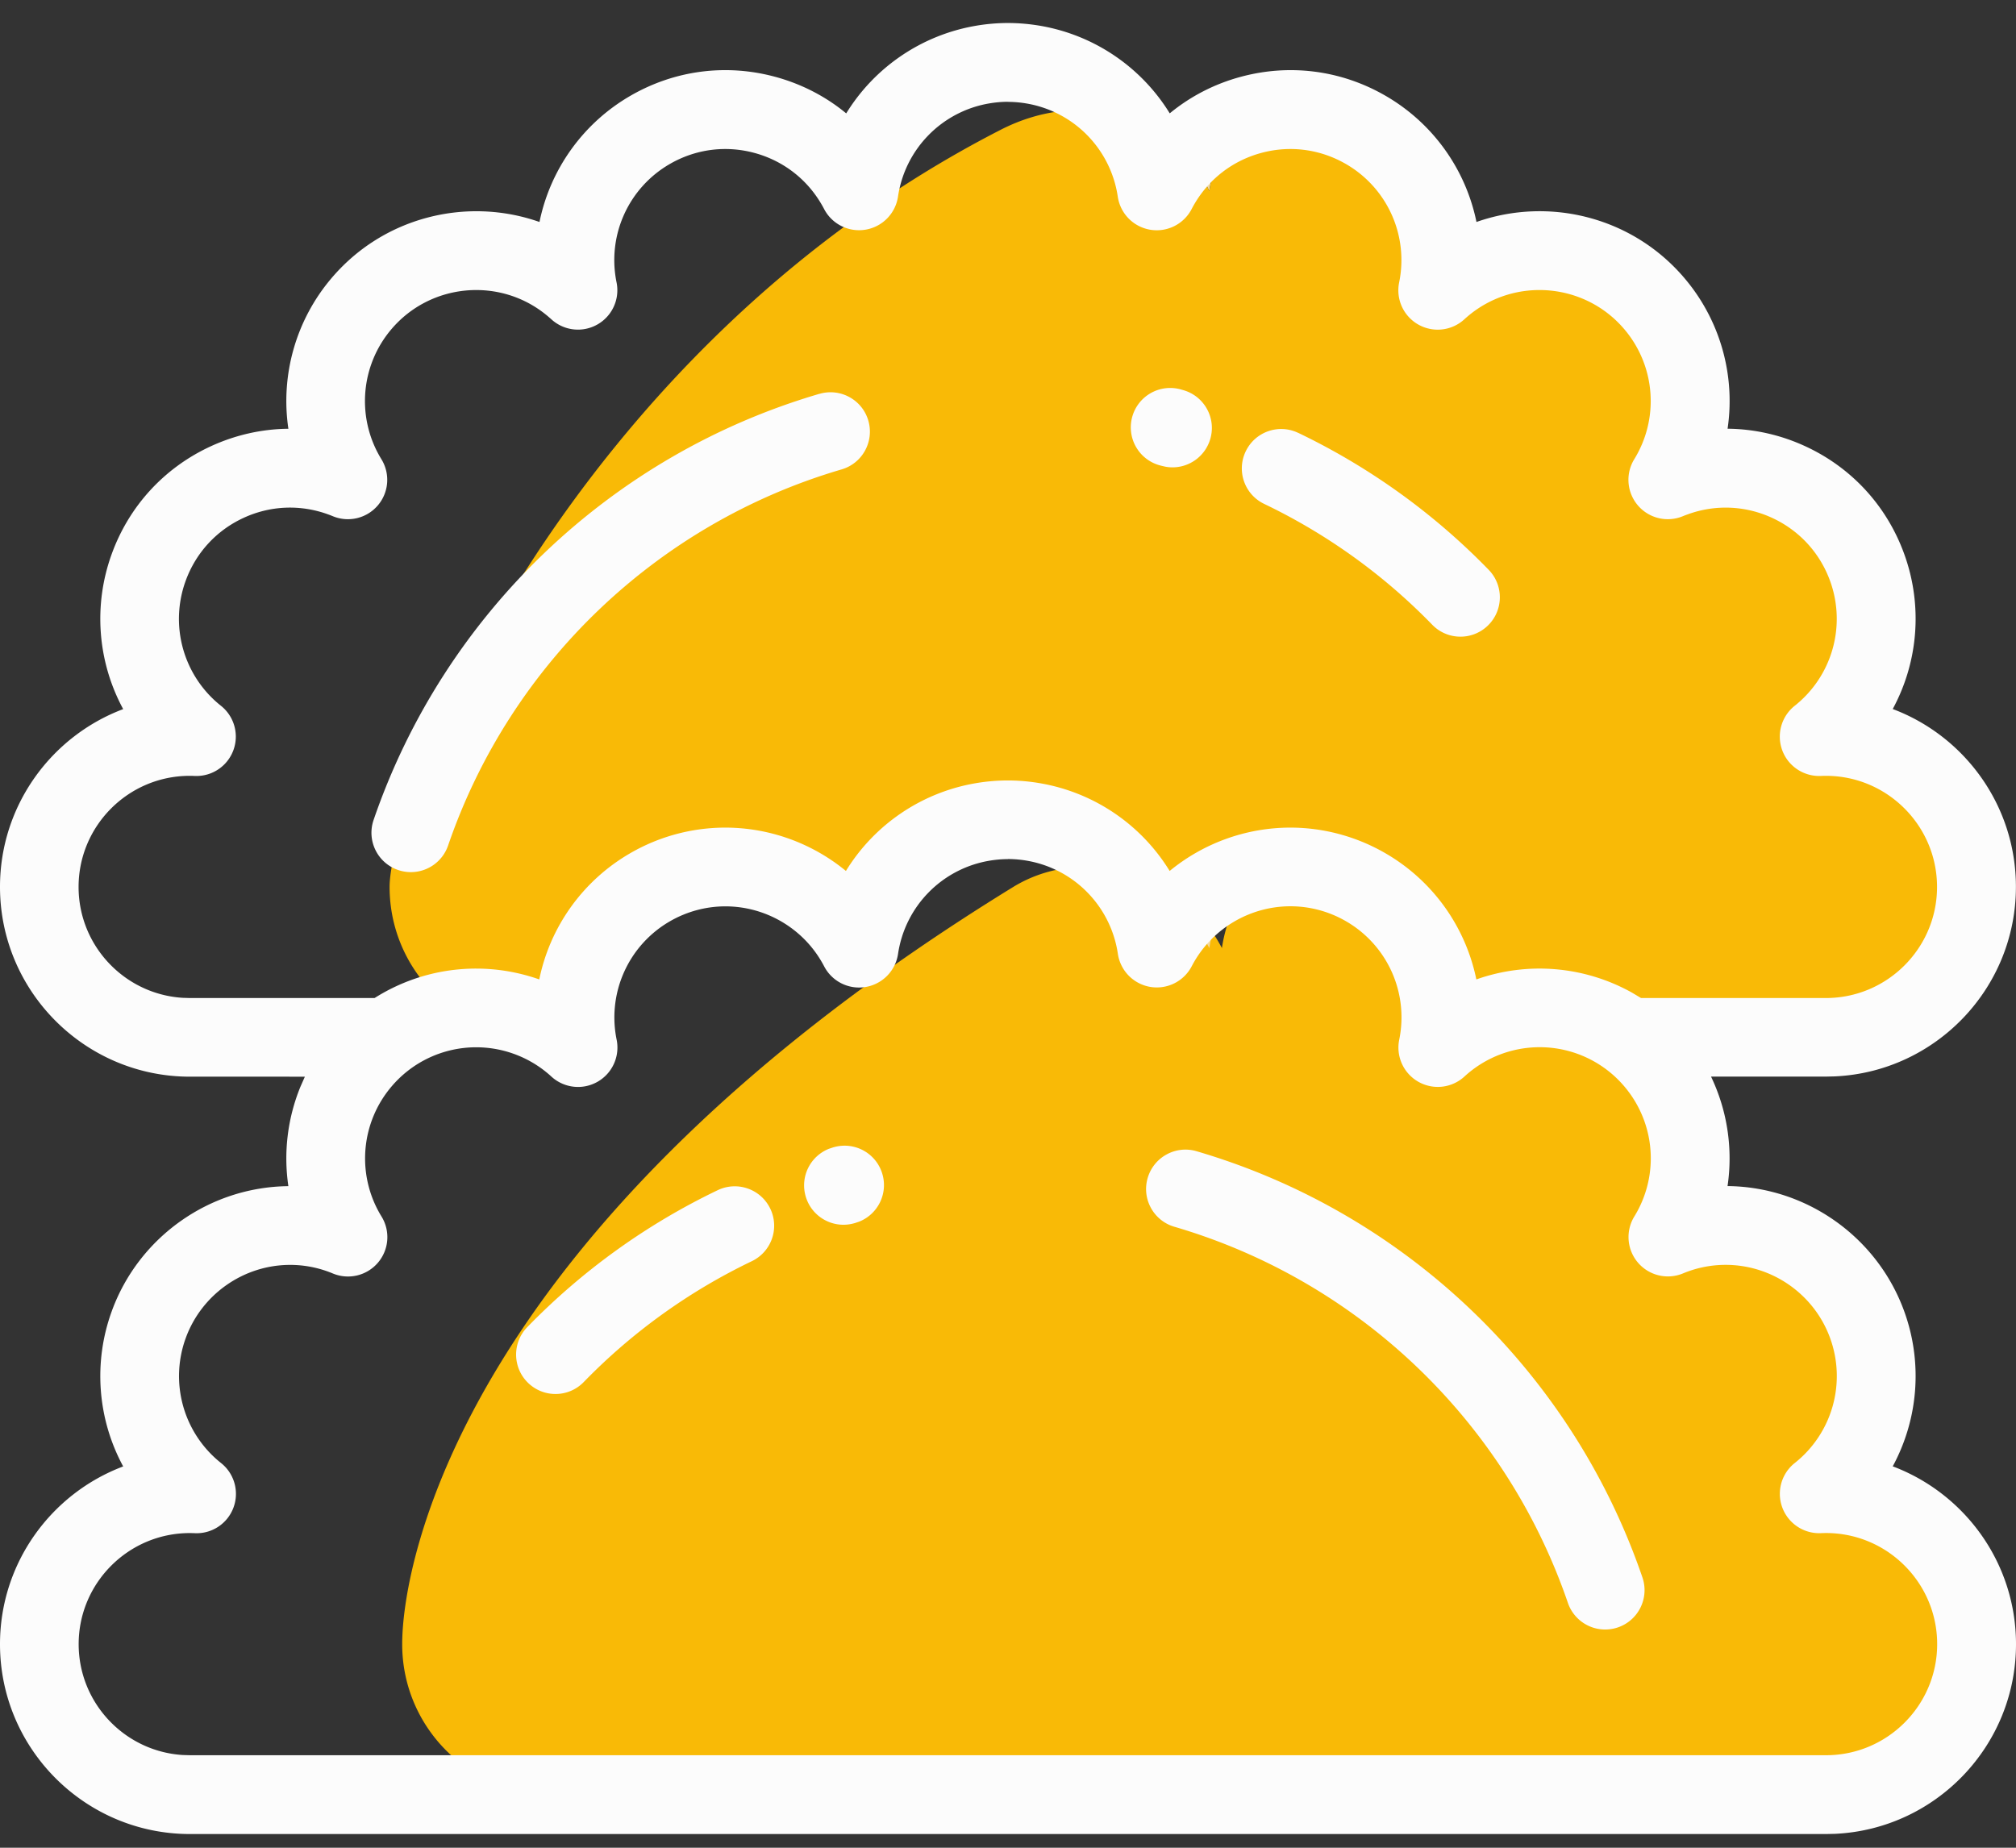 <svg width="48" height="44" xmlns="http://www.w3.org/2000/svg">
  <rect width="100%" height="100%" fill="#333333" stroke="none"/>
  <title>
    Burger_Menu
  </title>
  <g fill-rule="nonzero" fill="none">
    <path d="M47.062 39.153c0-1.978-1.604-3.583-3.583-3.583-.054 0-.108.001-.162.003 1.175-.932 1.68-2.545 1.139-4.032-.677-1.86-2.733-2.818-4.592-2.141a2.978 2.978 0 00-.15.059c.785-1.278.708-2.966-.309-4.179-1.272-1.516-3.532-1.713-5.048-.441a3.404 3.404 0 00-.121.106c.301-1.47-.349-3.03-1.72-3.821a3.569 3.569 0 00-2.56-.397 3.592 3.592 0 00-.863 1.849 3.578 3.578 0 00-.078-.141 3.579 3.579 0 00-.697-.864 3.571 3.571 0 00-.697.864 3.578 3.578 0 00-.078.141 3.591 3.591 0 00-.863-1.849c-.843-.185-1.767-.091-2.56.397C11.04 29.164 9.576 37.174 9.576 39.153c0 1.979 1.604 3.583 3.583 3.583h30.321c1.979 0 3.583-1.604 3.583-3.583z" fill="#F9BA06"/>
    <path d="M28.716 4.401c.027.047.053.094.078.142a3.587 3.587 0 01.768-1.738 3.571 3.571 0 00-1.393.876c.207.211.392.452.547.72zM27.545 22.577a3.602 3.602 0 01.624-.862 3.576 3.576 0 00-1.393-.876 3.59 3.59 0 01.768 1.738zM42.871 24.701h.609a3.563 3.563 0 002.068-.658c-.917-.142-1.883.071-2.677.658zM28.716 22.436c.027.047.053.094.078.141a3.587 3.587 0 01.768-1.738 3.571 3.571 0 00-1.393.876c.207.211.392.452.547.72zM27.623 4.401c.155-.268.339-.509.547-.72a3.571 3.571 0 00-1.393-.876 3.587 3.587 0 01.768 1.738 3.348 3.348 0 01.078-.142zM10.79 24.043a3.565 3.565 0 002.068.658h.609c-.794-.587-1.761-.8-2.678-.658z" fill="#F4D99D"/>
    <path d="M43.48 17.536c-.054 0-.108.001-.162.004 1.175-.932 1.68-2.545 1.139-4.032-.677-1.859-2.733-2.818-4.592-2.141a3.886 3.886 0 00-.15.059c.785-1.278.708-2.966-.309-4.178-1.272-1.516-3.532-1.714-5.048-.442a3.404 3.404 0 00-.121.107c.301-1.47-.349-3.03-1.72-3.821-.934-.539-2.009-.609-2.955-.285a3.587 3.587 0 00-.768 1.738 3.602 3.602 0 00-.624-.862 3.59 3.59 0 00-.547.721 4.125 4.125 0 00-.078.141 3.584 3.584 0 00-.768-1.738c-.946-.325-1.995-.207-2.954.285C13.468 8.4 9.276 19.14 9.276 21.119c0 1.208.598 2.276 1.514 2.925.917-.142 1.884.071 2.677.658h.255c-.186-1.395.466-2.829 1.76-3.577 1.714-.99 3.905-.402 4.894 1.311a3.578 3.578 0 01.078.141c.22-1.484 1.364-2.727 2.923-3.002A3.643 3.643 0 0124 19.52c.205 0.0.413.018.622.055.881.156 1.63.621 2.154 1.264a3.57 3.57 0 011.393.876 3.571 3.571 0 011.393-.876c.946-.324 2.021-.254 2.955.285 1.295.747 1.946 2.182 1.76 3.577h.255c1.281-.948 3.015-.921 4.258 0h4.081c.794-.587 1.76-.8 2.677-.658.916-.649 1.515-1.716 1.515-2.925 0-1.979-1.604-3.583-3.583-3.583z" fill="#F9BA06"/>
    <path d="M23.999.548c.263 0 .527.024.785.069a4.517 4.517 0 013.067 2.082c.492-.405 1.069-.704 1.703-.873 1.166-.312 2.385-.152 3.43.452a4.514 4.514 0 012.17 3.008c1.726-.608 3.725-.125 4.968 1.356a4.516 4.516 0 011.011 3.567c.637.006 1.272.148 1.866.425 1.095.51 1.924 1.416 2.337 2.551a4.516 4.516 0 01-.271 3.699c1.712.644 2.933 2.299 2.933 4.233 0 2.421-1.913 4.404-4.308 4.515l-.212.005h-2.739a4.514 4.514 0 01.393 2.607c1.876.018 3.561 1.209 4.204 2.975a4.517 4.517 0 01-.271 3.699C46.779 35.564 48 37.218 48 39.153c0 2.422-1.913 4.404-4.308 4.516l-.212.005H4.522C2.028 43.673 0 41.645 0 39.153c0-1.934 1.221-3.588 2.933-4.233a4.517 4.517 0 01-.271-3.699c.643-1.766 2.328-2.957 4.204-2.975A4.512 4.512 0 017.15 25.886l.109-.247H4.522C2.028 25.639 0 23.611 0 21.119c0-1.934 1.221-3.589 2.933-4.233a4.517 4.517 0 01-.271-3.699c.413-1.135 1.243-2.041 2.338-2.551.595-.277 1.229-.42 1.866-.426A4.516 4.516 0 017.877 6.643c1.243-1.482 3.243-1.964 4.968-1.357a4.516 4.516 0 012.17-3.008c1.046-.604 2.264-.764 3.43-.452.634.17 1.212.468 1.703.874a4.517 4.517 0 013.067-2.083 4.525 4.525 0 01.784-.069zm0 19.91c-.151 0-.306.014-.459.041a2.642 2.642 0 00-2.158 2.217.938.938 0 01-.772.787.937.937 0 01-.987-.491 2.295 2.295 0 00-.058-.105c-.471-.817-1.351-1.324-2.294-1.324-.461 0-.917.123-1.319.355a2.642 2.642 0 00-1.27 2.821.938.938 0 01-1.553.878 2.648 2.648 0 00-1.788-.698 2.641 2.641 0 00-2.028.945 2.642 2.642 0 00-.229 3.085.937.937 0 01-.086 1.1.938.938 0 01-1.074.256 2.624 2.624 0 00-.11-.043 2.627 2.627 0 00-.905-.161c-1.108 0-2.107.7-2.486 1.741a2.642 2.642 0 00.84 2.977.938.938 0 01.296 1.061.936.936 0 01-.917.61 3.409 3.409 0 00-.123-.003c-1.459 0-2.646 1.187-2.646 2.645 0 1.403 1.097 2.554 2.478 2.64l.167.005h38.959c1.459 0 2.646-1.187 2.646-2.646 0-1.459-1.187-2.645-2.646-2.645-.041 0-.082.001-.123.003a.937.937 0 01-.621-1.671 2.642 2.642 0 00.84-2.977c-.379-1.042-1.378-1.741-2.486-1.741a2.636 2.636 0 00-1.014.203.938.938 0 01-1.074-.256.938.938 0 01-.086-1.1 2.642 2.642 0 00-.229-3.085 2.64 2.64 0 00-2.028-.945 2.647 2.647 0 00-1.788.698.937.937 0 01-1.096.126.937.937 0 01-.457-1.004 2.642 2.642 0 00-1.27-2.821 2.643 2.643 0 00-1.319-.355c-.944 0-1.823.507-2.294 1.323a2.527 2.527 0 00-.058.106.938.938 0 01-.987.491.938.938 0 01-.771-.787 2.642 2.642 0 00-2.158-2.217 2.678 2.678 0 00-.46-.041zm4.49 6.956c4.969 1.456 8.938 5.25 10.616 10.148.168.49-.093 1.023-.583 1.191a.938.938 0 01-1.191-.583c-1.481-4.324-4.983-7.672-9.369-8.957-.497-.145-.782-.666-.636-1.163.146-.497.667-.782 1.163-.636zm-10.149 1.368a.937.937 0 01-.44 1.251 14.055 14.055 0 00-4.002 2.878.934.934 0 01-.672.284.934.934 0 01-.654-.266c-.371-.361-.379-.955-.018-1.326a15.924 15.924 0 014.534-3.261c.467-.224 1.027-.027 1.251.439zm2.674-.807c.126.464-.12.941-.556 1.115l-.104.035-.026.007a.935.935 0 01-.246.033c-.413 0-.791-.275-.904-.693a.937.937 0 01.556-1.115l.104-.035.026-.007a.937.937 0 011.15.66zm2.984-25.551c-.151 0-.306.014-.459.041a2.642 2.642 0 00-2.158 2.217.938.938 0 01-.772.787.938.938 0 01-.987-.491 2.295 2.295 0 00-.058-.105c-.353-.612-.924-1.05-1.607-1.233-.682-.183-1.395-.089-2.007.264a2.641 2.641 0 00-1.27 2.821.938.938 0 01-1.553.878 3.873 3.873 0 00-.092-.08c-1.116-.936-2.788-.789-3.725.327a2.642 2.642 0 00-.229 3.085.938.938 0 01-.086 1.101.937.937 0 01-1.074.255 2.593 2.593 0 00-.109-.042c-.665-.242-1.383-.211-2.023.088-.64.298-1.126.829-1.368 1.493a2.642 2.642 0 00.84 2.977.938.938 0 01-.621 1.671 3.448 3.448 0 00-.123-.003c-1.459 0-2.646 1.187-2.646 2.646 0 1.403 1.097 2.554 2.478 2.64l.167.005h4.403a4.513 4.513 0 012.418-.701c.515 0 1.023.089 1.503.258a4.514 4.514 0 012.17-3.008 4.517 4.517 0 012.257-.607c1.062 0 2.076.376 2.874 1.032a4.516 4.516 0 013.069-2.086 4.558 4.558 0 01.784-.069c.263 0.0.526.023.786.069a4.515 4.515 0 013.069 2.086c.798-.656 1.813-1.032 2.874-1.032.789 0 1.57.21 2.257.607a4.515 4.515 0 012.171 3.008 4.514 4.514 0 013.703.313l.218.13h4.401c1.46 0 2.647-1.187 2.647-2.645 0-1.459-1.187-2.646-2.645-2.646-.041 0-.082.001-.123.003-.404.016-.776-.229-.917-.61a.938.938 0 01.296-1.061 2.642 2.642 0 00.841-2.977c-.242-.664-.728-1.194-1.368-1.493-.64-.298-1.359-.33-2.023-.088a2.837 2.837 0 00-.11.042.937.937 0 01-1.073-.255.938.938 0 01-.087-1.101 2.642 2.642 0 00-.228-3.085c-.938-1.117-2.61-1.263-3.727-.326a2.709 2.709 0 00-.09.079.938.938 0 01-1.096.126.937.937 0 01-.457-1.004 2.641 2.641 0 00-1.27-2.821c-.612-.353-1.325-.447-2.007-.264-.683.183-1.253.621-1.606 1.233a2.527 2.527 0 00-.058.106.937.937 0 01-1.758-.295 2.642 2.642 0 00-2.158-2.217 2.642 2.642 0 00-.46-.041zM19.511 9.379c.497-.145 1.018.139 1.163.636.145.497-.139 1.018-.636 1.163-4.386 1.285-7.888 4.633-9.369 8.956a.938.938 0 01-.887.634.939.939 0 01-.304-.051c-.49-.168-.751-.701-.583-1.191 1.678-4.898 5.646-8.692 10.615-10.148zm11.4.929a15.912 15.912 0 014.534 3.261c.361.371.353.965-.018 1.326a.935.935 0 01-.654.266.934.934 0 01-.672-.284 14.043 14.043 0 00-4.002-2.878c-.467-.224-.663-.784-.439-1.251.224-.467.784-.664 1.251-.439zm-2.776-1.028c.017.004.03.008.044.012.497.145.783.665.637 1.162a.938.938 0 01-.899.675.932.932 0 01-.171-.016l-.086-.02-.016-.004a.938.938 0 11.49-1.81z" fill="#FCFCFC"/>
  </g>
</svg>
